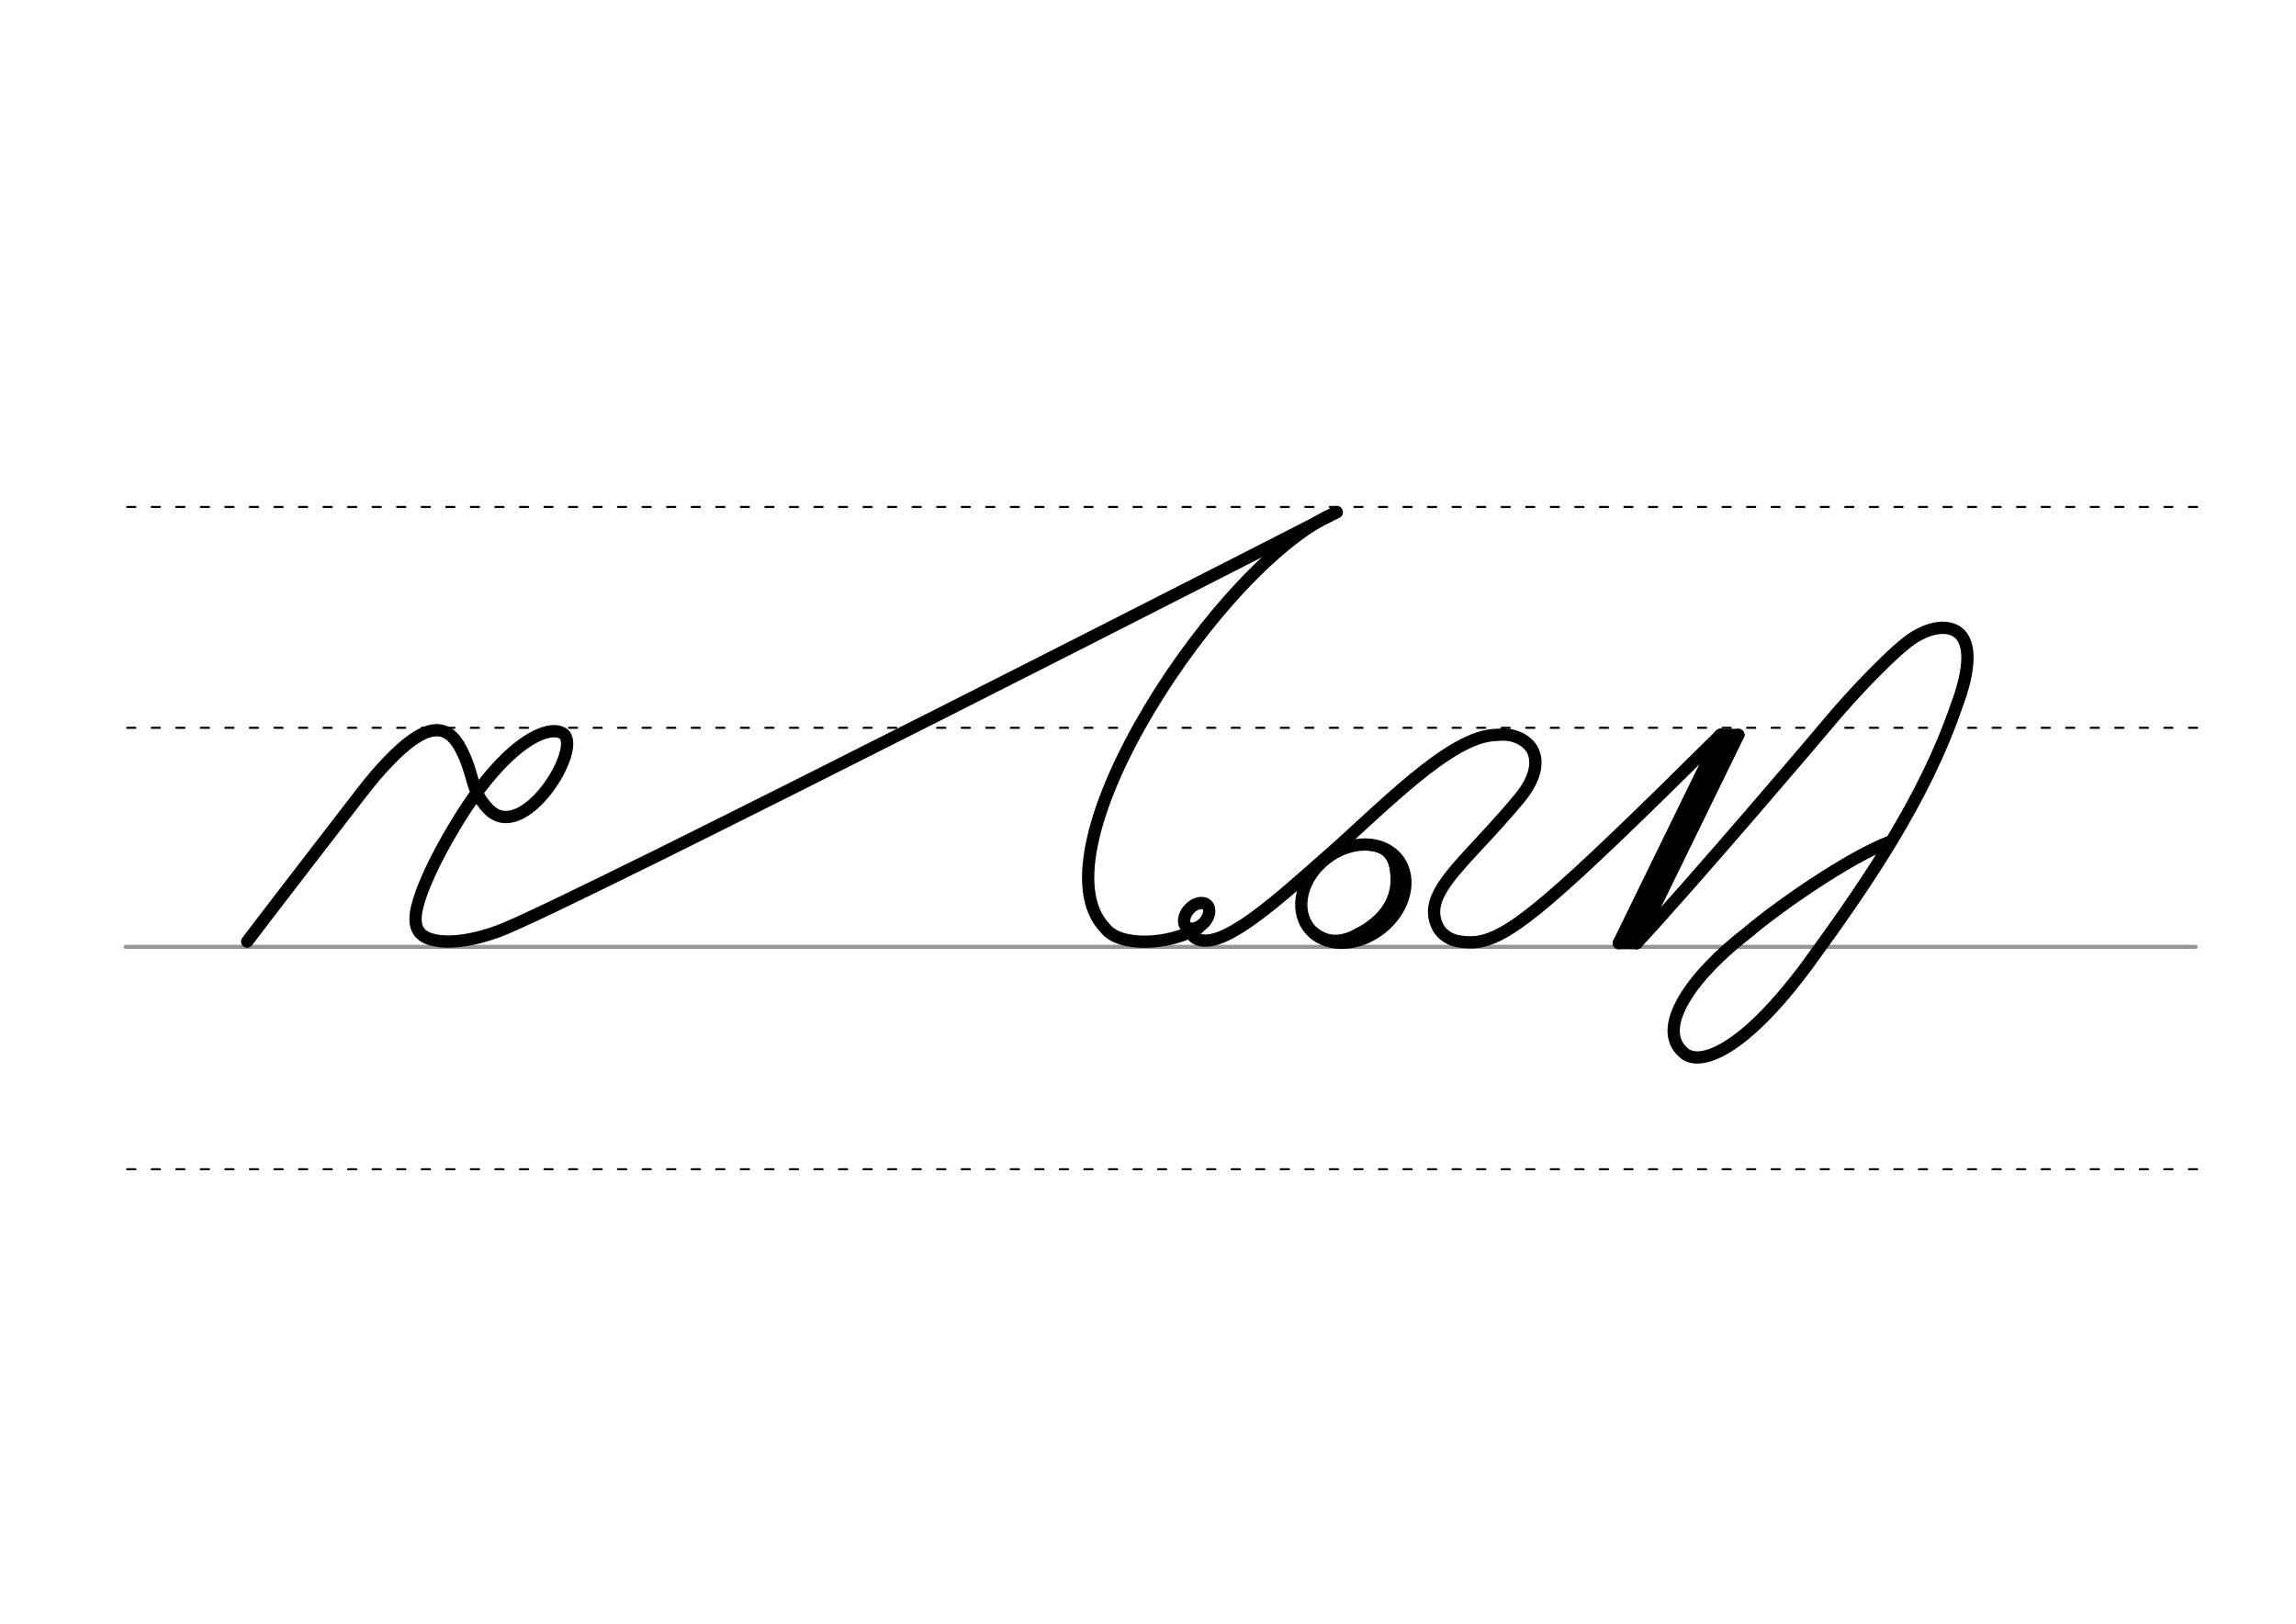 <svg height="210mm" viewBox="0 0 1052.4 744.1" width="297mm" xmlns="http://www.w3.org/2000/svg">
 <g fill="none" stroke-linecap="round">
  <g transform="translate(0 -308.268)">
   <path d="m57.6 742.2h948.8" stroke="#969696" stroke-width="1.875"/>
   <g stroke="#000" stroke-dasharray="3.75 7.5" stroke-miterlimit="2" stroke-width=".938">
    <path d="m58.3 844.1h948.8"/>
    <path d="m58.3 641.8h948.8"/>
    <path d="m58.3 540.6h948.8"/>
   </g>
  </g>
  <g stroke="#000">
   <g stroke-linejoin="round" stroke-width="5.625">
    <path d="m612.7 234.7s-353 180.6-384.1 192c-11.6 4.3-21.1 5.3-26.8 4.6-7.5-.9-13.5-3.7-10.6-15.6 1.9-8.1 7.9-21.6 17.5-37.5 23.3-38.8 43.1-46.4 49.4-42 9.3 6.5-18.6 51.6-34.5 34.3-8.3-9-5.8-14.5-12.3-27.2-6.5-12.6-16.4-12.1-33.4 5.7-1.8 1.9-3.8 4.1-5.8 6.4-2.5 2.9-5 6.1-7.7 9.6-2.1 2.7-48.9 63.4-51.1 66.5"/>
    <path d="m606.3 394.2c-22.6 19.8-54.4 49.4-61.8 31.2"/>
    <path d="m549.2 425.3c-14.1 8.1-36.2 8.6-42.6.1-34.5-35.6 53-168.5 106.1-190.7"/>
    <ellipse cx="687.36" cy="-70.225" rx="4.609" ry="6.863" transform="matrix(.728 .685 -.685 .728 0 0)"/>
    <ellipse cx="239.984" cy="703.421" rx="25.729" ry="20.371" transform="matrix(.791 -.612 .612 .791 0 0)"/>
   </g>
   <path d="m642.8 398.4c.3 9.3-.4 14.6-6.3 21.9-3.1 3.8-7.2 7.1-12.7 9.7" stroke-width="5.625"/>
   <path d="m639.2 393.1c5.4 18.3-4.6 29.6-17.3 35.9" stroke-width="6.6"/>
   <path d="m623.4 426.1c-7.1 4.1-13.9 5.6-20.5.2" stroke-width="2.85"/>
   <path d="m625.4 388.3c8.3 0 13.2 3.6 13.4 13.9" stroke-width="2.85"/>
   <g stroke-linejoin="round">
    <path d="m606.3 394.2c26.1-22.6 58.3-57.3 79.7-57.4 3.3-.4 6.4-.1 9 .9 2.8 1 5 2.6 6.6 4.7 3.7 5.2 3.1 13.5-5.1 23.4-18.6 22.5-35 35.7-38.5 47.6-1.1 3.7-.9 7.3.8 10.9 1.3 2.9 3.7 4.9 6.6 6.2 2.8 1.2 8.2 1.6 11.4 1.2 15.7-2 35.7-19.5 111.8-94.9" stroke-width="5.625"/>
    <g stroke-width="5.625">
     <path d="m750.2 432.2c25.5-27.4 82-93.8 87.6-100.5 10.9-13.2 31.5-34.9 40-39.9 4.8-2.8 9.1-4.2 13.1-4.1 7.8.3 10.7 5.7 10.9 13.1.1 6.6-2 14.8-4.9 22.4-14.7 43-41.1 81.5-68 118.4-30.2 41-50.1 47.2-57.1 40.9-13.5-11.4 4.2-35.9 29.2-55.1 13.2-11.3 45.9-34.3 65.4-41.7"/>
     <path d="m796.8 336.8-46.6 95.4"/>
     <path d="m796.8 336.8h-8.2"/>
     <path d="m792.9 337.6-45.7 93.9"/>
     <path d="m750.2 432.2h-8.2"/>
     <path d="m788.6 336.8-46.6 95.4"/>
    </g>
   </g>
  </g>
 </g>
</svg>
